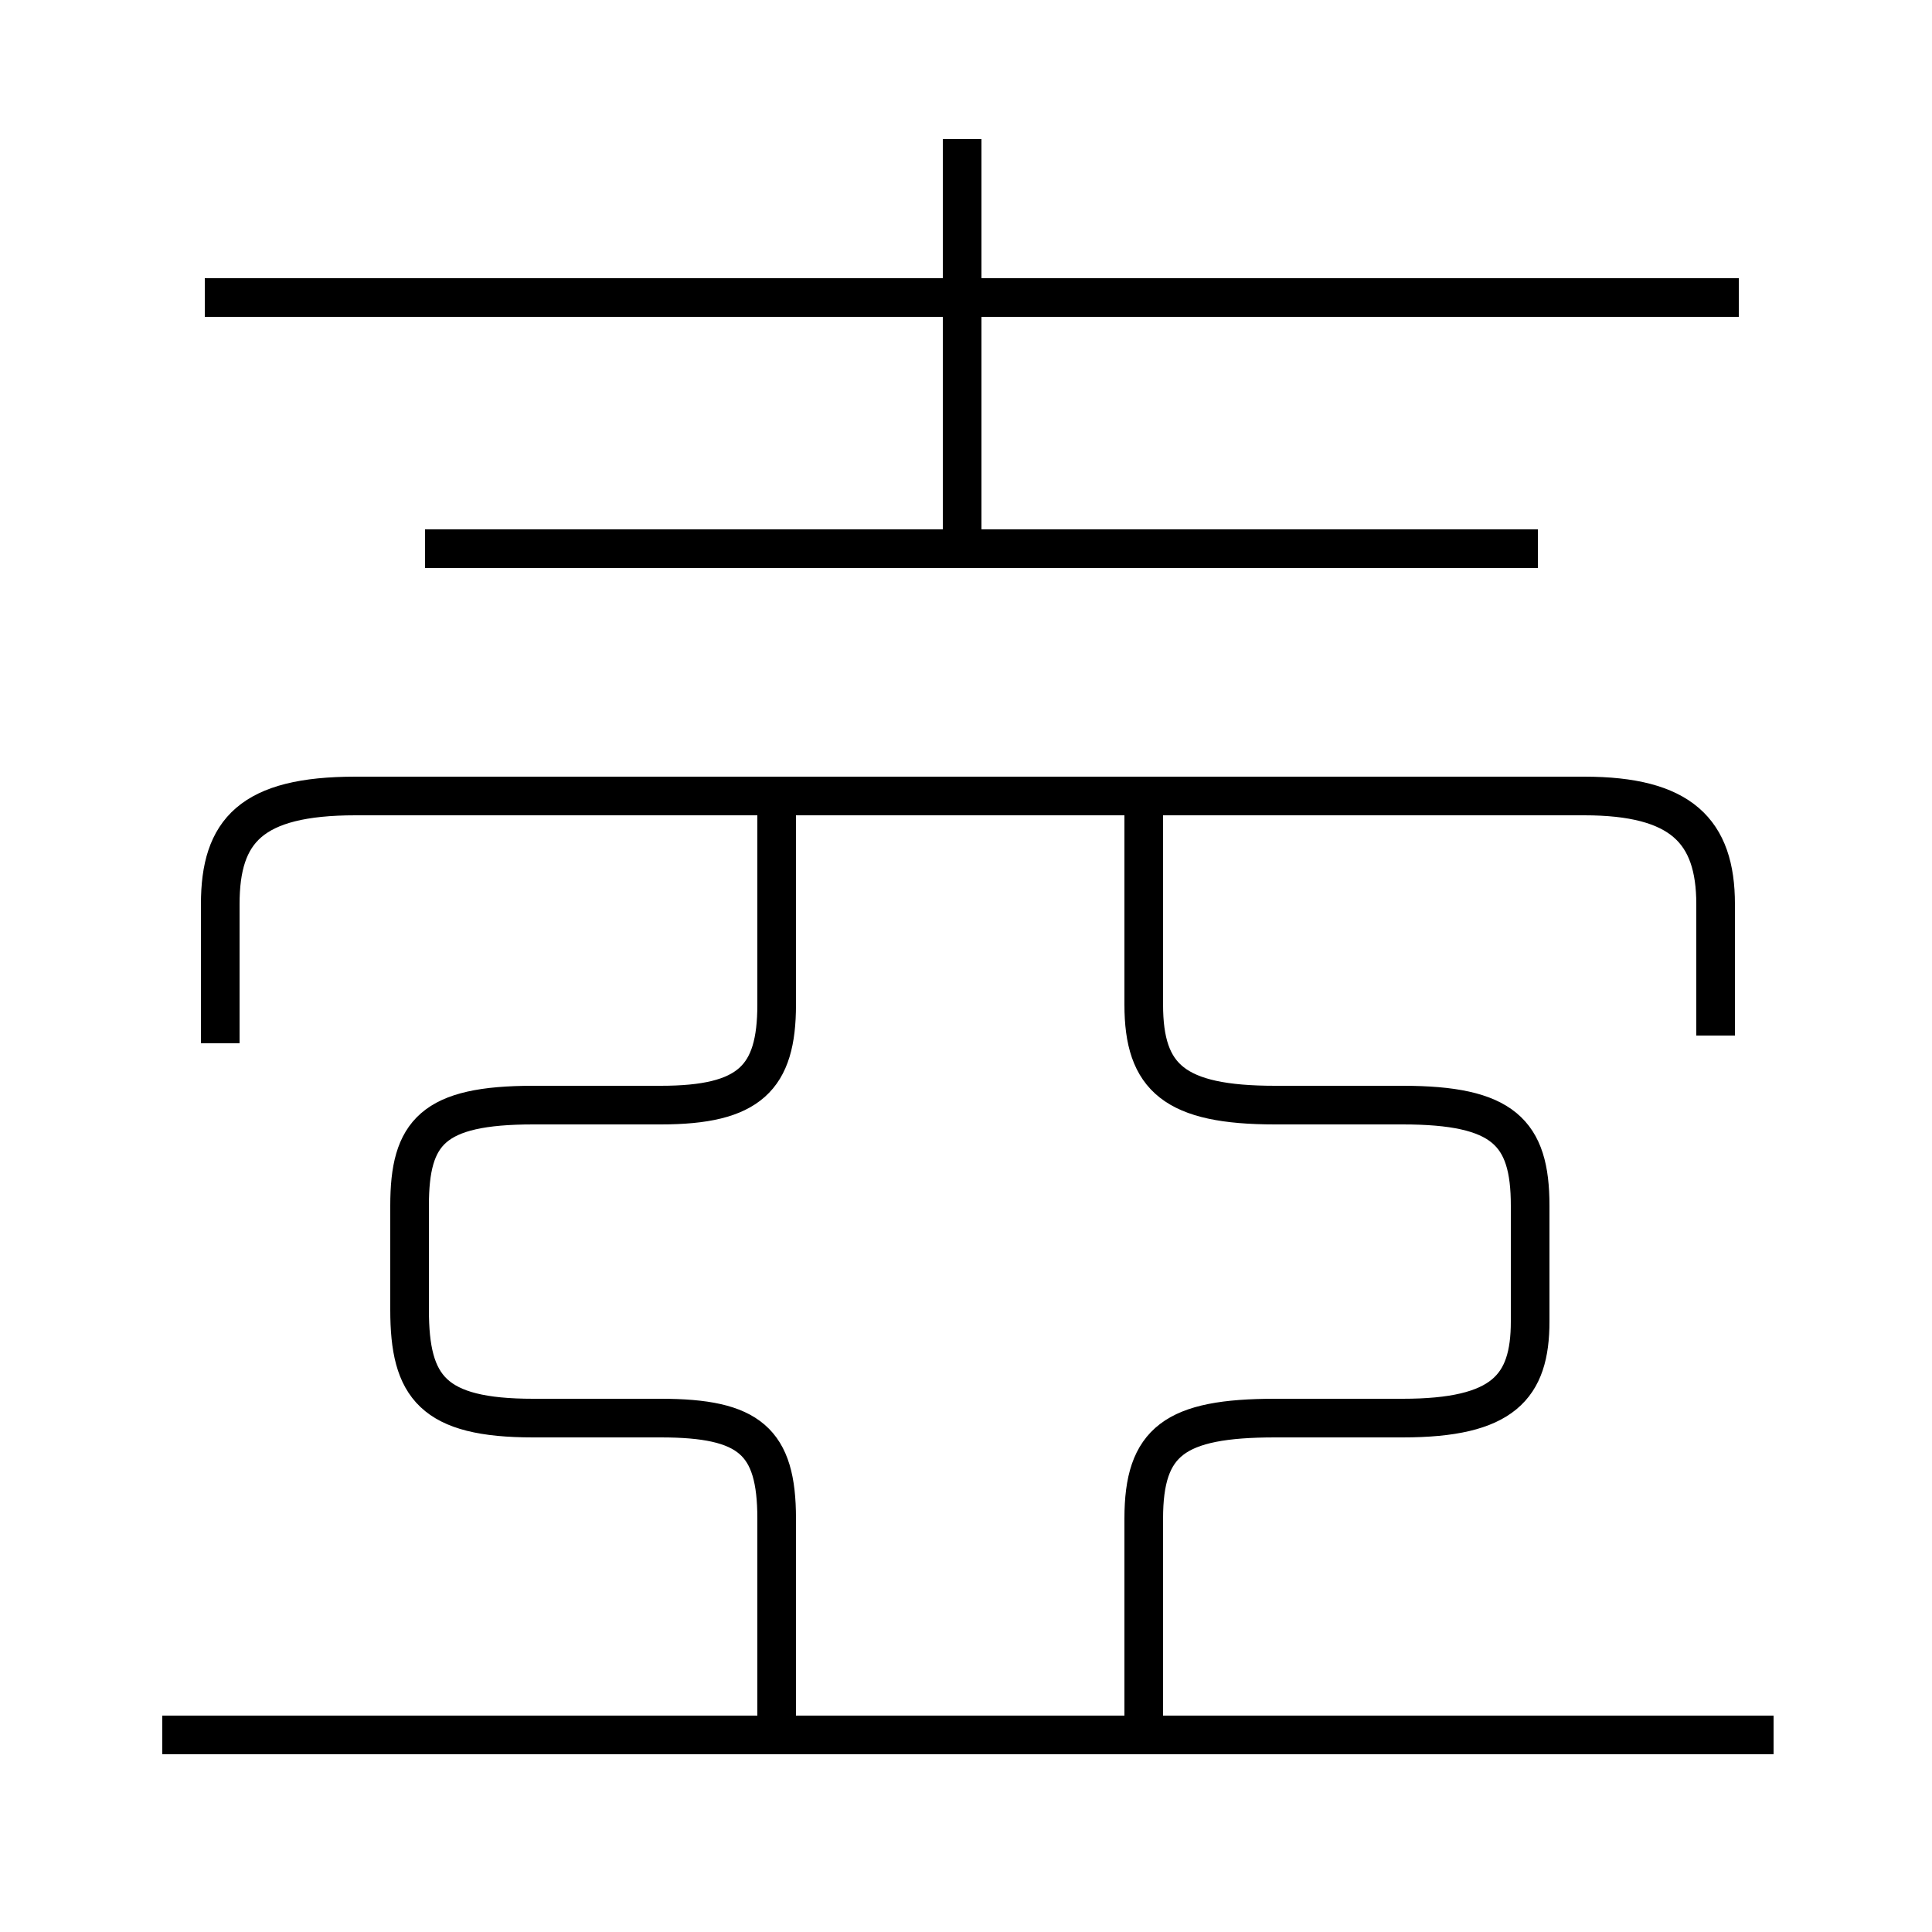 <?xml version='1.0' encoding='utf8'?>
<svg viewBox="0.0 -6.0 50.0 50.0" version="1.1" xmlns="http://www.w3.org/2000/svg">
<rect x="0.0" y="-6.0" width="50.0" height="50.0" fill="#808080" stroke="none"/>
<rect x="-1000" y="-1000" width="2000" height="2000" stroke="white" fill="white"/>
<g style="fill:white;stroke:#000000;  stroke-width:1">
<path d="M 44.4 -17.2 L 44.4 -20.6 C 44.4 -22.5 43.5 -23.4 41.0 -23.4 L 9.2 -23.4 C 6.5 -23.4 5.7 -22.5 5.7 -20.6 L 5.7 -17.0 M 45.9 0.9 L 4.2 0.9 M 20.1 1.0 L 20.1 -4.7 C 20.1 -6.7 19.4 -7.3 17.1 -7.3 L 13.8 -7.3 C 11.2 -7.3 10.6 -8.1 10.6 -10.1 L 10.6 -12.8 C 10.6 -14.7 11.2 -15.4 13.8 -15.4 L 17.1 -15.4 C 19.4 -15.4 20.1 -16.1 20.1 -18.0 L 20.1 -23.1 M 29.6 0.8 L 29.6 -4.7 C 29.6 -6.7 30.4 -7.3 33.0 -7.3 L 36.3 -7.3 C 38.9 -7.3 39.6 -8.1 39.6 -9.8 L 39.6 -12.8 C 39.6 -14.7 38.9 -15.4 36.3 -15.4 L 33.0 -15.4 C 30.4 -15.4 29.6 -16.1 29.6 -18.0 L 29.6 -23.1 M 39.8 -29.8 L 11.0 -29.8 M 24.9 -30.2 L 24.9 -40.4 M 45.0 -36.3 L 5.3 -36.3" transform="translate(0.0, 38.0)" />
</g>
</svg>